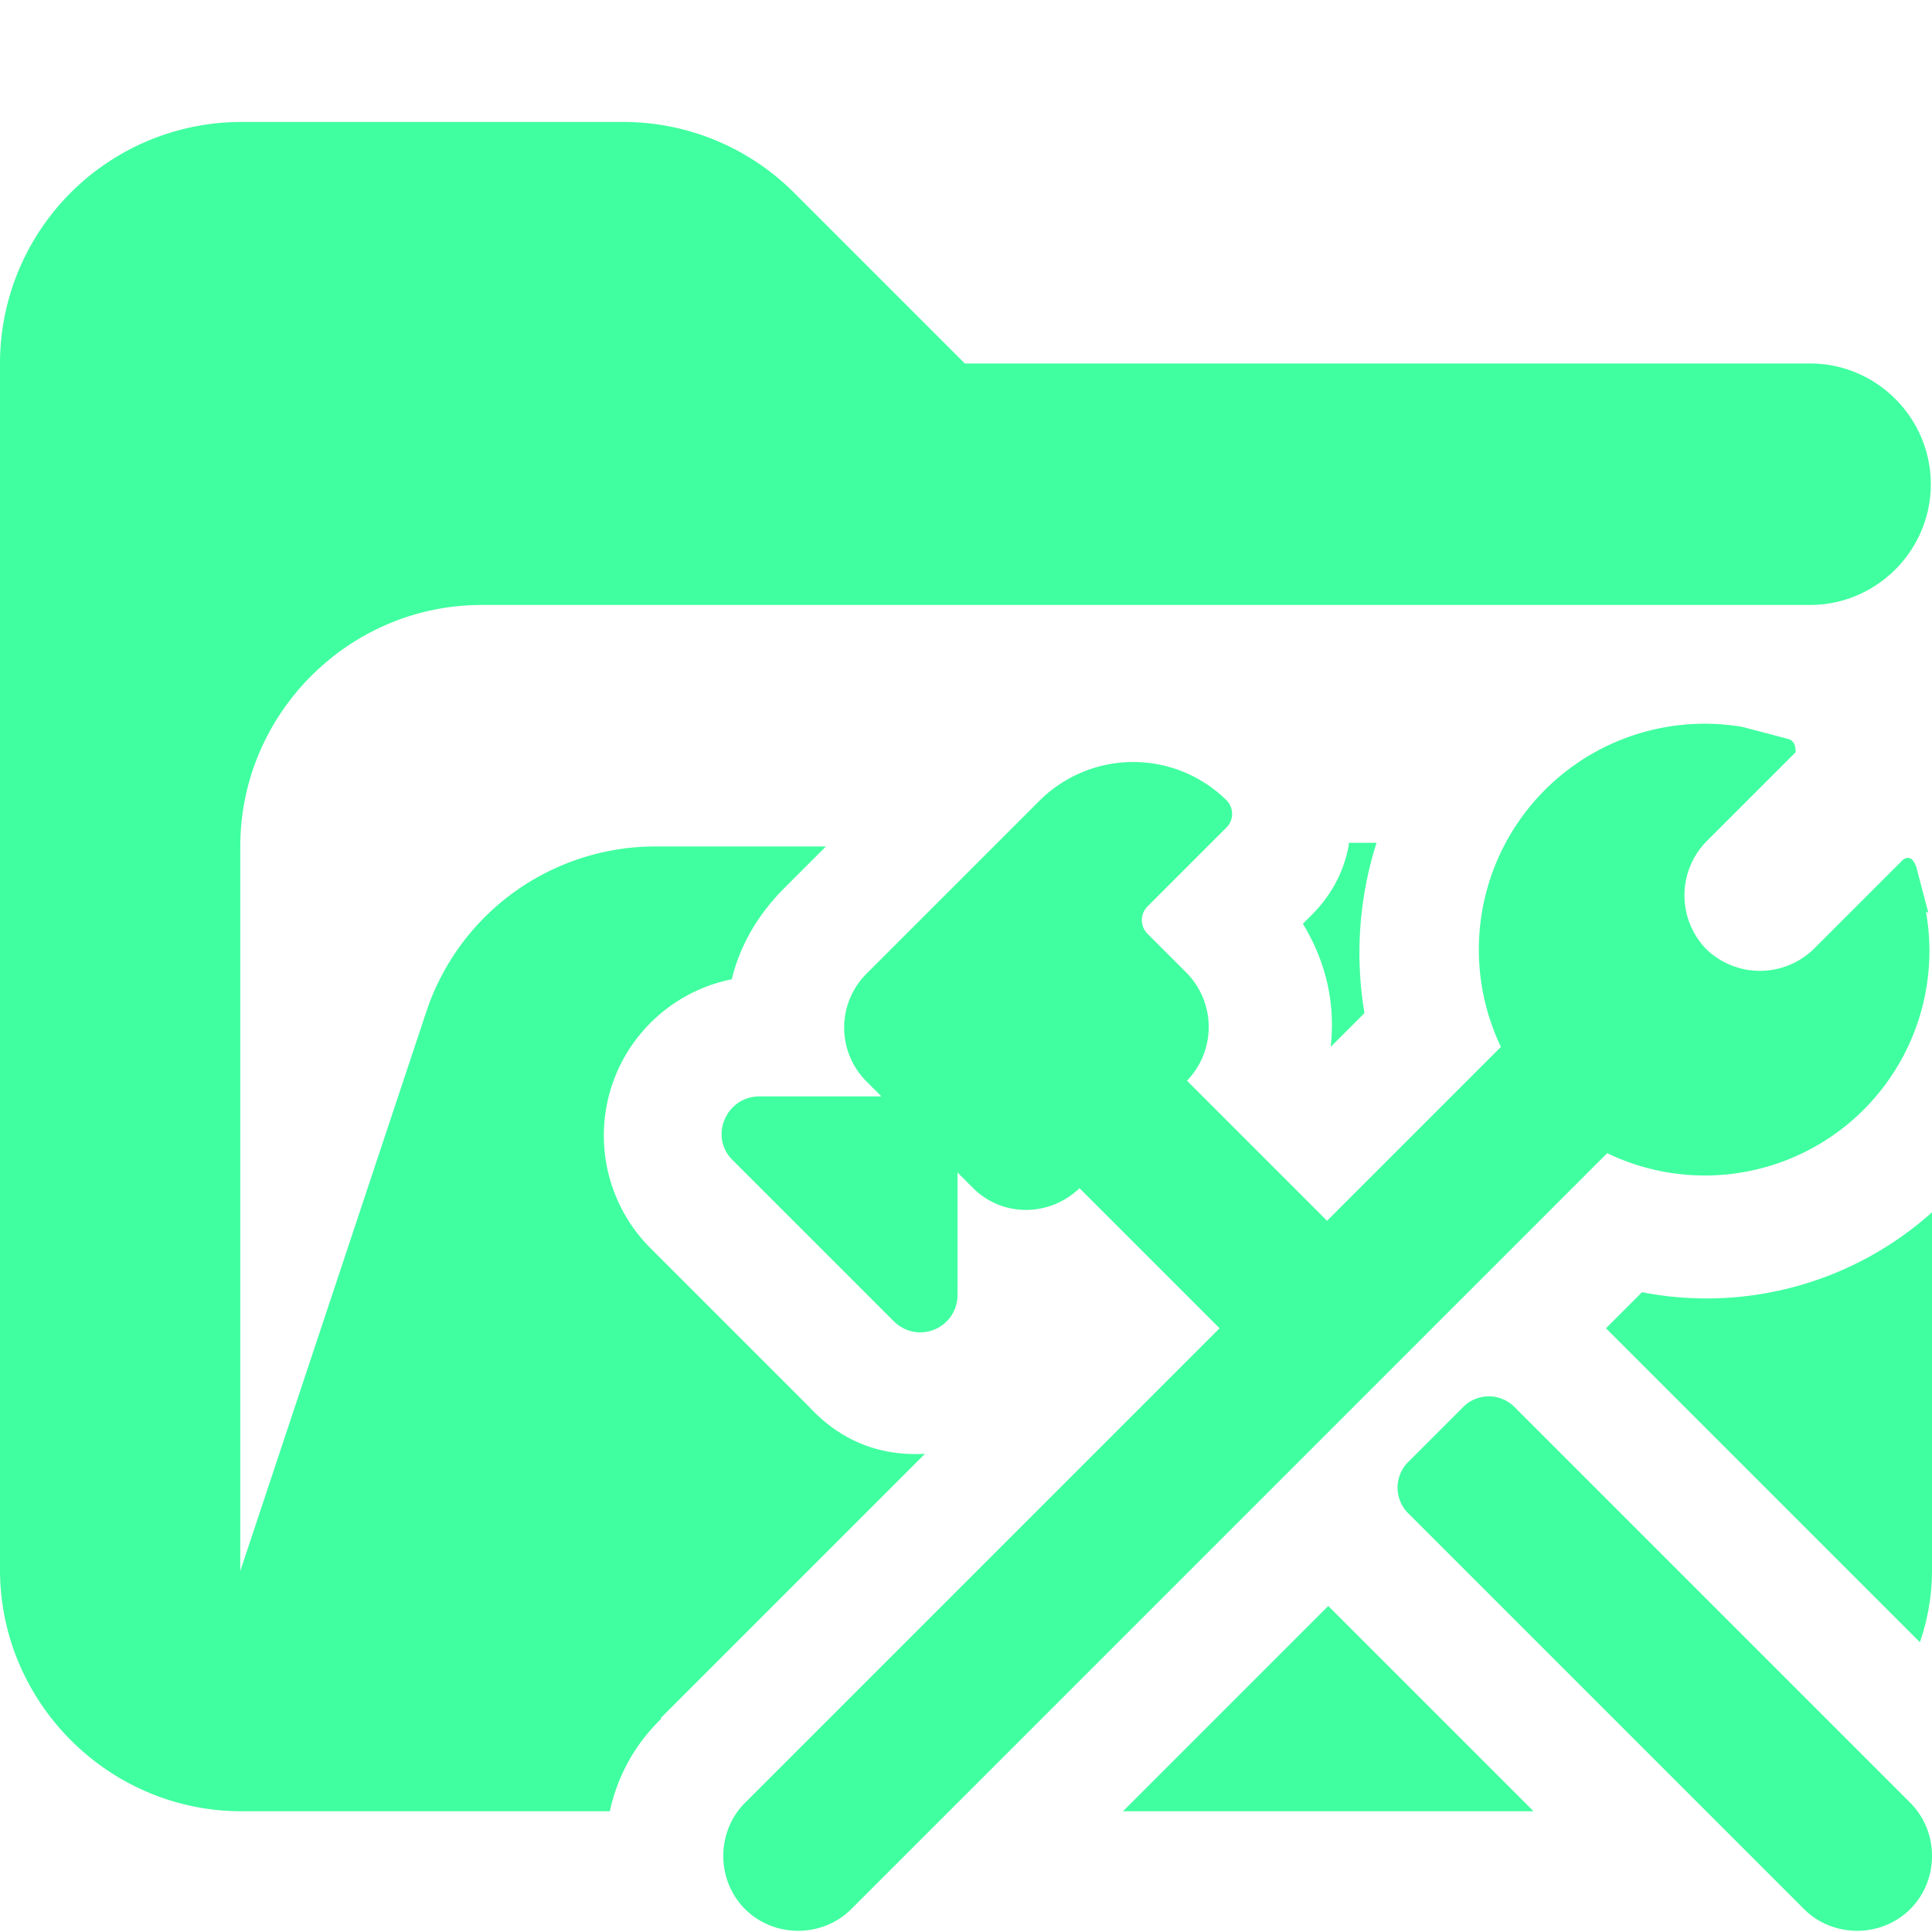<svg xmlns="http://www.w3.org/2000/svg" viewBox="0 0 16 16"><path fill="#40ffa0" d="m5.47 14.23 2.19-2.19q-.57.03-.96-.39l-1.32-1.32a1.32 1.32 0 0 1 .68-2.22q.1-.41.42-.74l.36-.36H5.43a2 2 0 0 0-1.9 1.37l-1.54 4.63v-6c0-1.1.9-2 2-2h11c.55 0 1-.45 1-1s-.45-1-1-1h-7L6.58 1.6a2 2 0 0 0-1.41-.59H2A2 2 0 0 0 0 3v10c0 1.1.9 2 2 2h3.05q.1-.45.43-.77Z"/><path fill="#40ffa0" d="M11.17 7q-.06.32-.29.56l-.09.09q.29.48.23 1.02l.28-.28a3 3 0 0 1 .1-1.41h-.23Zm2.43 3.7-.3.3 2.6 2.6q.1-.29.1-.6v-2.96a2.8 2.8 0 0 1-2.41.66ZM9.3 15h3.4L11 13.3z"/><path fill="#40ffa0" d="m15.97 7.56-.1-.38q-.04-.11-.11-.06l-.74.74a.64.64 0 0 1-.89 0 .64.64 0 0 1 0-.89l.74-.74s.01-.09-.06-.11l-.38-.1a1.87 1.87 0 0 0-2 2.65l-1.44 1.44-1.16-1.16a.64.64 0 0 0 0-.89l-.33-.33a.16.16 0 0 1 0-.22l.66-.66a.16.16 0 0 0 0-.22 1.1 1.1 0 0 0-1.55 0l-.11.11-1.33 1.33a.63.63 0 0 0 0 .88l.13.13H6.29c-.28 0-.42.34-.22.53l1.33 1.33c.2.2.53.06.53-.22V9.71l.13.13c.24.24.63.24.88 0L10.1 11l-3.93 3.93c-.24.24-.24.64 0 .88s.64.24.88 0l6.26-6.26a1.86 1.86 0 0 0 2.64-2Z"/><path fill="#40ffa0" d="m15.82 14.93-3.27-3.27a.3.3 0 0 0-.44 0l-.44.44a.3.3 0 0 0 0 .44l3.27 3.27c.24.24.64.24.88 0s.24-.64 0-.88"/></svg>